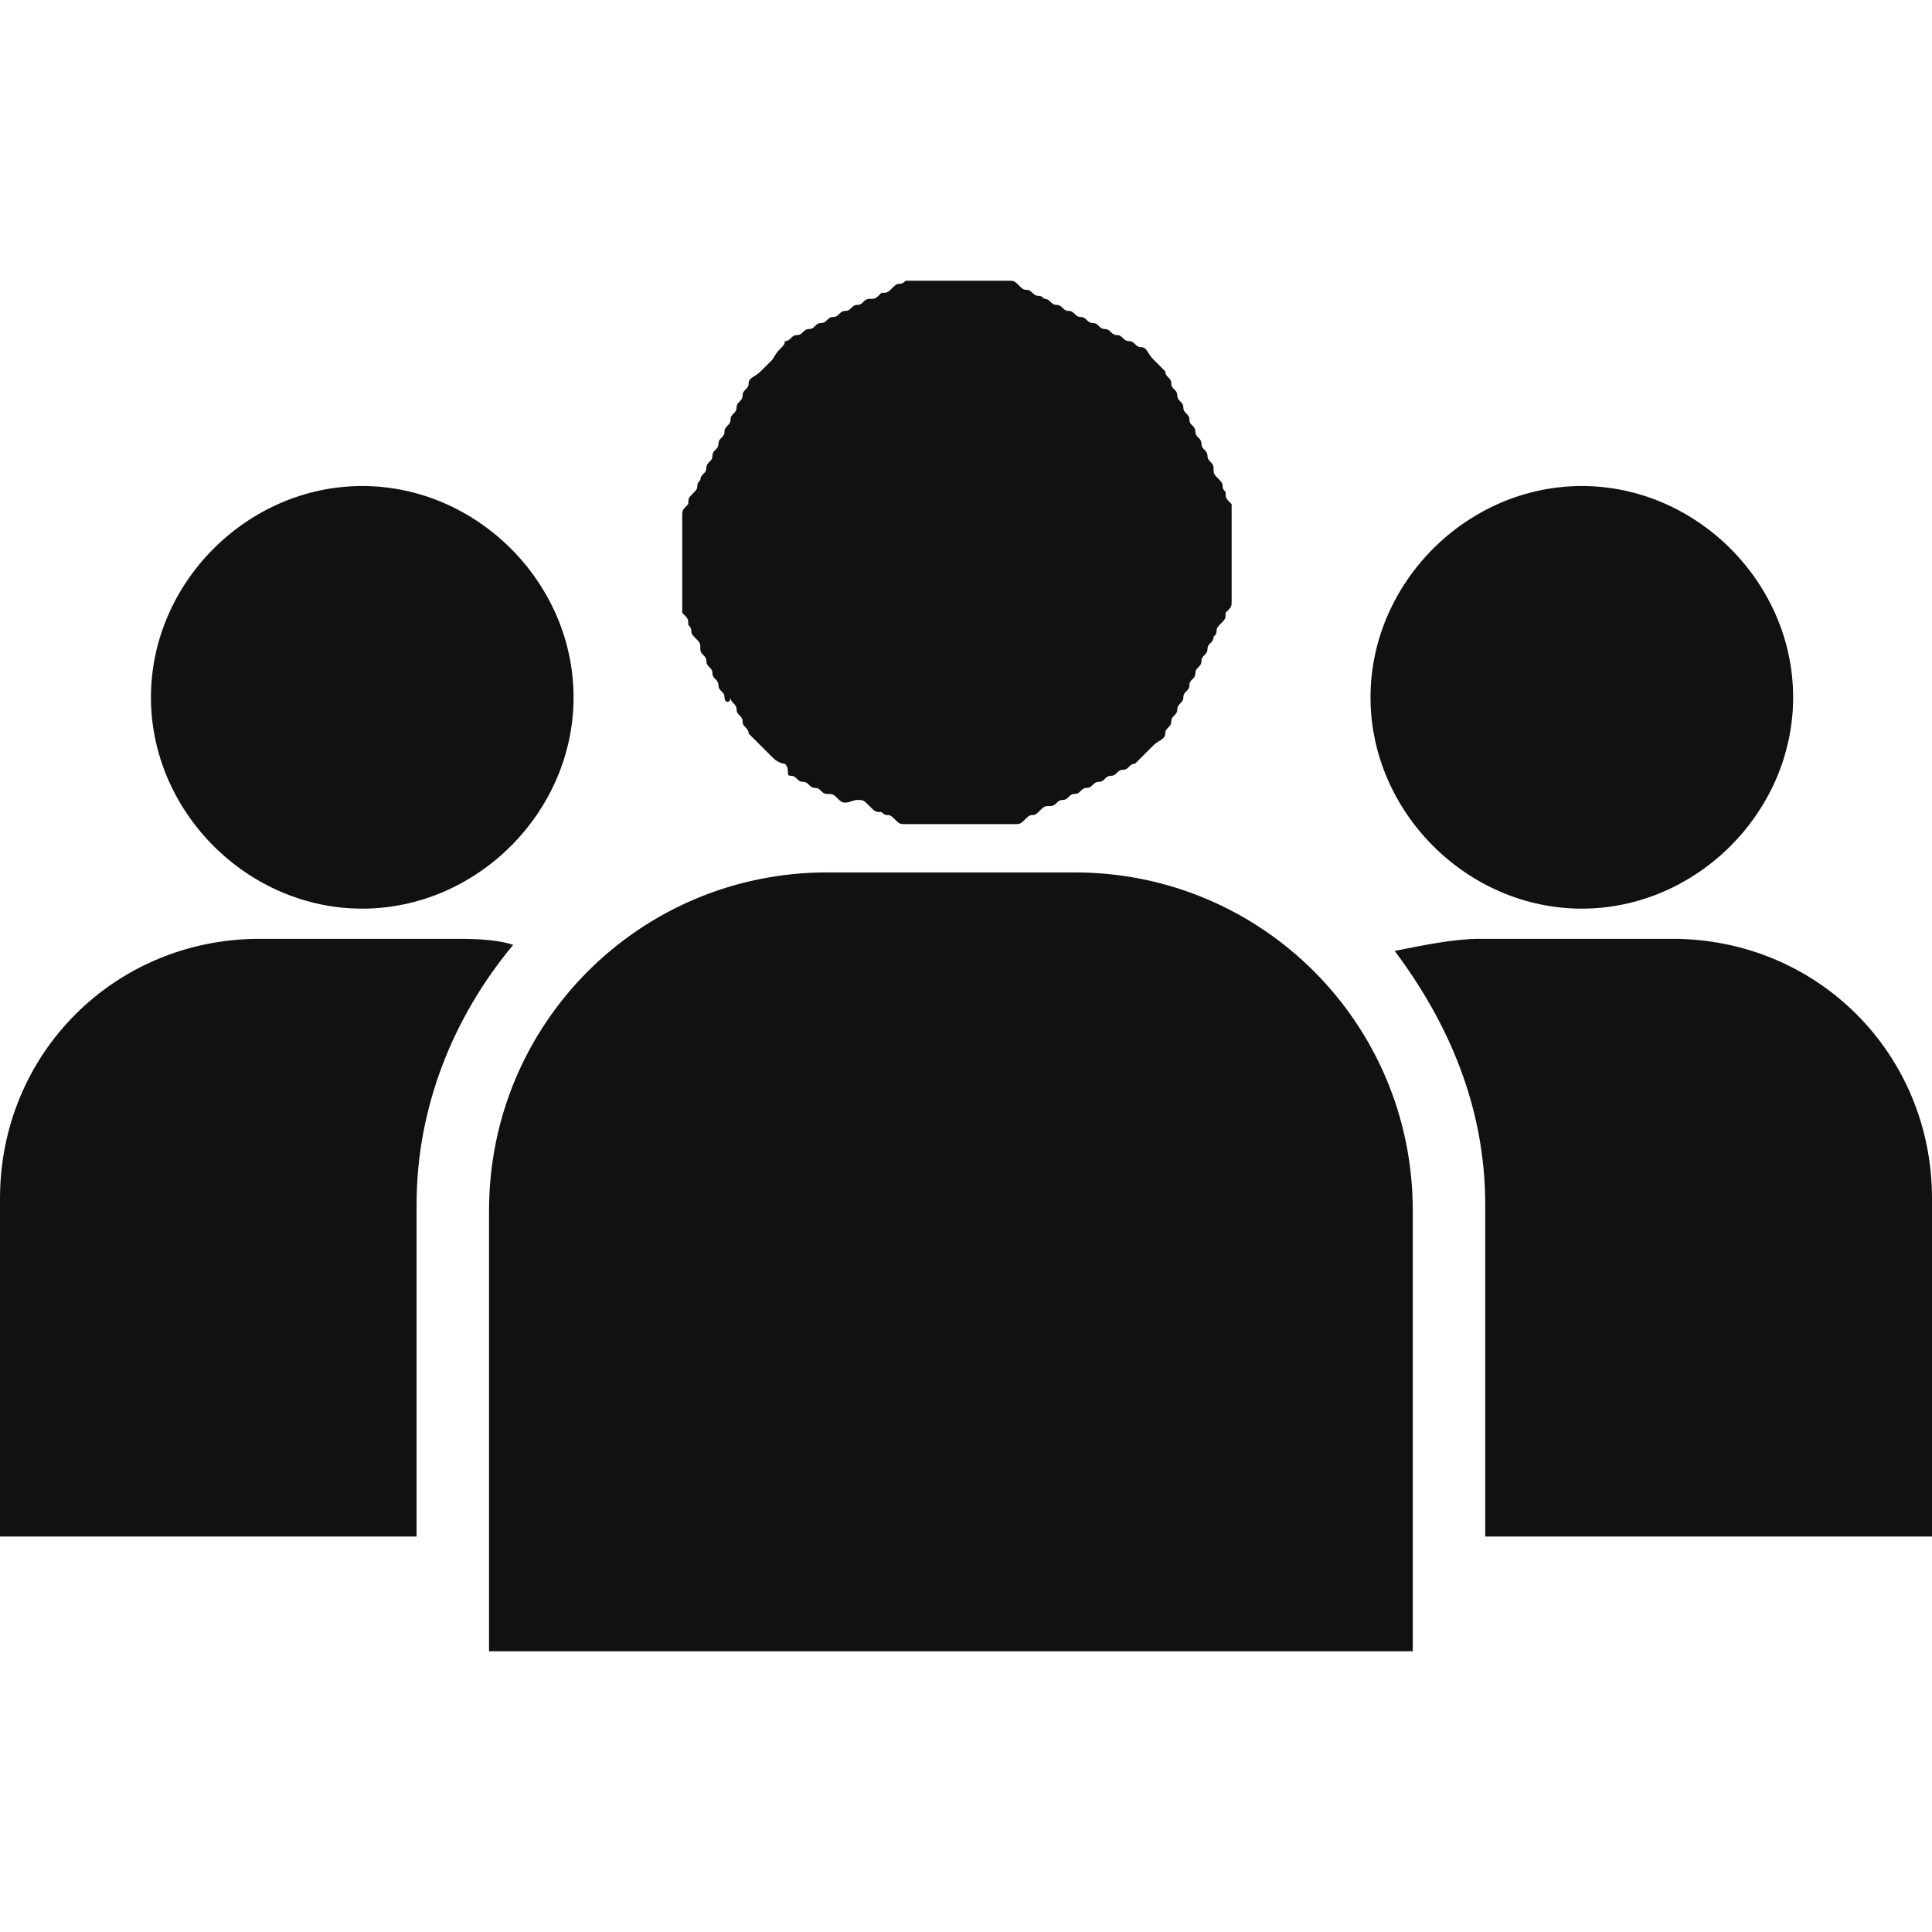 <?xml version="1.0" encoding="utf-8"?>
<svg xmlns="http://www.w3.org/2000/svg" height="32" width="32" viewBox="0 0 32 32">
  <g>
    <path id="path1" transform="rotate(0,16,16) translate(0,4.65) scale(1,1)  " fill="#111" d="M24.5,10.9L27.7,10.9C30.1,10.9,32,12.8,32,15.2L32,20.8 24.6,20.8 24.6,15.3C24.6,13.7 24,12.3 23.1,11.1 23.6,11 24.1,10.9 24.5,10.9z M4.3,10.9L7.5,10.9C7.8,10.9 8.2,10.9 8.5,11 7.5,12.2 6.9,13.7 6.9,15.3L6.9,20.8 0,20.8 0,15.2C0,12.8,1.9,10.9,4.3,10.9z M13.7,9.8L17.8,9.8C20.9,9.8,23.4,12.3,23.4,15.4L23.4,22.7 8.1,22.7 8.1,15.4C8.1,12.3,10.6,9.8,13.7,9.8z M26.2,3.4C28.1,3.4 29.7,5 29.7,6.9 29.7,8.8 28.1,10.4 26.2,10.4 24.3,10.4 22.7,8.8 22.7,6.9 22.7,5 24.3,3.4 26.2,3.4z M6,3.4C7.9,3.4 9.5,5 9.5,6.9 9.5,8.8 7.9,10.4 6,10.4 4.1,10.4 2.5,8.8 2.5,6.9 2.5,5 4.1,3.4 6,3.4z M15,0L15.2,0 15.4,0 15.6,0 15.9,0 16.1,0 16.3,0 16.5,0 16.7,0C16.8,0 16.8,0 16.9,0.1 17,0.2 17,0.1 17.1,0.2 17.2,0.3 17.2,0.2 17.3,0.3 17.4,0.3 17.4,0.4 17.5,0.4 17.6,0.4 17.6,0.5 17.7,0.5 17.8,0.5 17.8,0.6 17.9,0.6 18,0.6 18,0.7 18.1,0.7 18.2,0.7 18.2,0.8 18.3,0.8 18.4,0.8 18.4,0.9 18.5,0.9 18.6,0.9 18.6,1 18.7,1 18.8,1 18.8,1.1 18.9,1.1 19,1.1 19,1.2 19.1,1.3L19.3,1.5C19.3,1.6 19.4,1.6 19.4,1.7 19.4,1.8 19.5,1.8 19.5,1.9 19.5,2 19.6,2 19.6,2.1 19.6,2.2 19.7,2.2 19.7,2.3 19.7,2.4 19.8,2.4 19.8,2.5 19.8,2.6 19.9,2.6 19.9,2.7 19.9,2.8 20,2.8 20,2.9 20,3 20.1,3 20.1,3.1 20.1,3.2 20.1,3.2 20.2,3.3 20.3,3.4 20.2,3.4 20.3,3.5 20.3,3.6 20.3,3.6 20.4,3.7L20.4,3.9 20.4,4.1 20.4,4.3 20.4,4.5 20.4,4.7 20.4,4.9 20.4,5.1 20.4,5.3C20.4,5.4 20.4,5.4 20.3,5.5 20.3,5.6 20.3,5.6 20.2,5.7 20.1,5.8 20.2,5.8 20.1,5.9 20.1,6 20,6 20,6.1 20,6.2 19.9,6.2 19.9,6.3 19.9,6.4 19.8,6.4 19.8,6.5 19.8,6.6 19.7,6.6 19.7,6.7 19.7,6.8 19.6,6.8 19.6,6.9 19.6,7 19.5,7 19.5,7.1 19.5,7.2 19.4,7.2 19.4,7.3 19.4,7.4 19.3,7.4 19.3,7.5 19.3,7.6 19.2,7.6 19.1,7.7 19,7.8 19,7.8 18.9,7.9 18.8,8 18.8,8 18.8,8 18.7,8 18.7,8.1 18.6,8.1 18.5,8.1 18.5,8.2 18.4,8.2 18.3,8.2 18.3,8.3 18.2,8.3 18.1,8.3 18.1,8.4 18,8.4 17.9,8.4 17.9,8.5 17.8,8.5 17.7,8.5 17.7,8.6 17.6,8.6 17.5,8.6 17.5,8.7 17.4,8.7 17.3,8.7 17.3,8.7 17.2,8.8 17.1,8.9 17.1,8.8 17,8.9 16.9,9 16.9,9 16.8,9L16.6,9 16.4,9 16.2,9 16,9 15.8,9 15.6,9 15.4,9 15,9C14.9,9 14.9,9 14.8,8.9 14.7,8.8 14.7,8.9 14.6,8.8 14.5,8.8 14.5,8.8 14.4,8.7 14.3,8.6 14.3,8.6 14.2,8.6 14.1,8.6 14,8.7 13.9,8.6 13.8,8.5 13.8,8.5 13.7,8.5 13.6,8.5 13.6,8.4 13.5,8.4 13.4,8.4 13.4,8.3 13.3,8.3 13.2,8.3 13.2,8.2 13.1,8.2 13,8.2 13.1,8.1 13,8 13,8 12.9,8 12.8,7.9 12.7,7.8 12.7,7.8 12.6,7.7 12.5,7.6 12.5,7.6 12.4,7.5 12.4,7.4 12.3,7.4 12.3,7.3 12.3,7.2 12.2,7.2 12.2,7.1 12.2,7 12.1,7 12.1,6.9 12.1,7 12,7 12,6.9 12,6.8 11.9,6.8 11.9,6.7 11.9,6.6 11.8,6.6 11.8,6.5 11.8,6.4 11.7,6.4 11.7,6.3 11.7,6.2 11.6,6.2 11.6,6.1 11.6,6 11.6,6 11.5,5.9 11.4,5.8 11.5,5.8 11.4,5.7 11.4,5.6 11.4,5.6 11.3,5.5L11.3,5.3 11.3,5.1 11.3,4.9 11.3,4.7 11.3,4.5 11.3,4.3 11.3,4.1 11.3,3.9C11.3,3.8 11.3,3.8 11.4,3.7 11.4,3.6 11.4,3.6 11.5,3.5 11.6,3.4 11.5,3.4 11.6,3.3 11.6,3.2 11.7,3.2 11.7,3.1 11.7,3 11.8,3 11.8,2.9 11.8,2.8 11.9,2.8 11.9,2.7 11.9,2.6 12,2.6 12,2.5 12,2.4 12.1,2.4 12.1,2.3 12.1,2.2 12.2,2.2 12.2,2.1 12.2,2 12.3,2 12.3,1.9 12.3,1.8 12.4,1.8 12.4,1.7 12.4,1.6 12.5,1.6 12.6,1.5 12.7,1.4 12.7,1.4 12.8,1.3 12.9,1.1 13,1.1 13,1 13.1,1 13.1,0.9 13.2,0.9 13.3,0.9 13.3,0.8 13.4,0.8 13.5,0.8 13.5,0.7 13.6,0.7 13.7,0.7 13.7,0.6 13.8,0.6 13.9,0.6 13.9,0.5 14,0.5 14.1,0.5 14.1,0.4 14.2,0.4 14.3,0.4 14.3,0.3 14.4,0.3 14.5,0.3 14.5,0.3 14.6,0.2 14.7,0.2 14.7,0.2 14.8,0.1 14.9,0 14.9,0.1 15,0z" />
  </g>
</svg>

